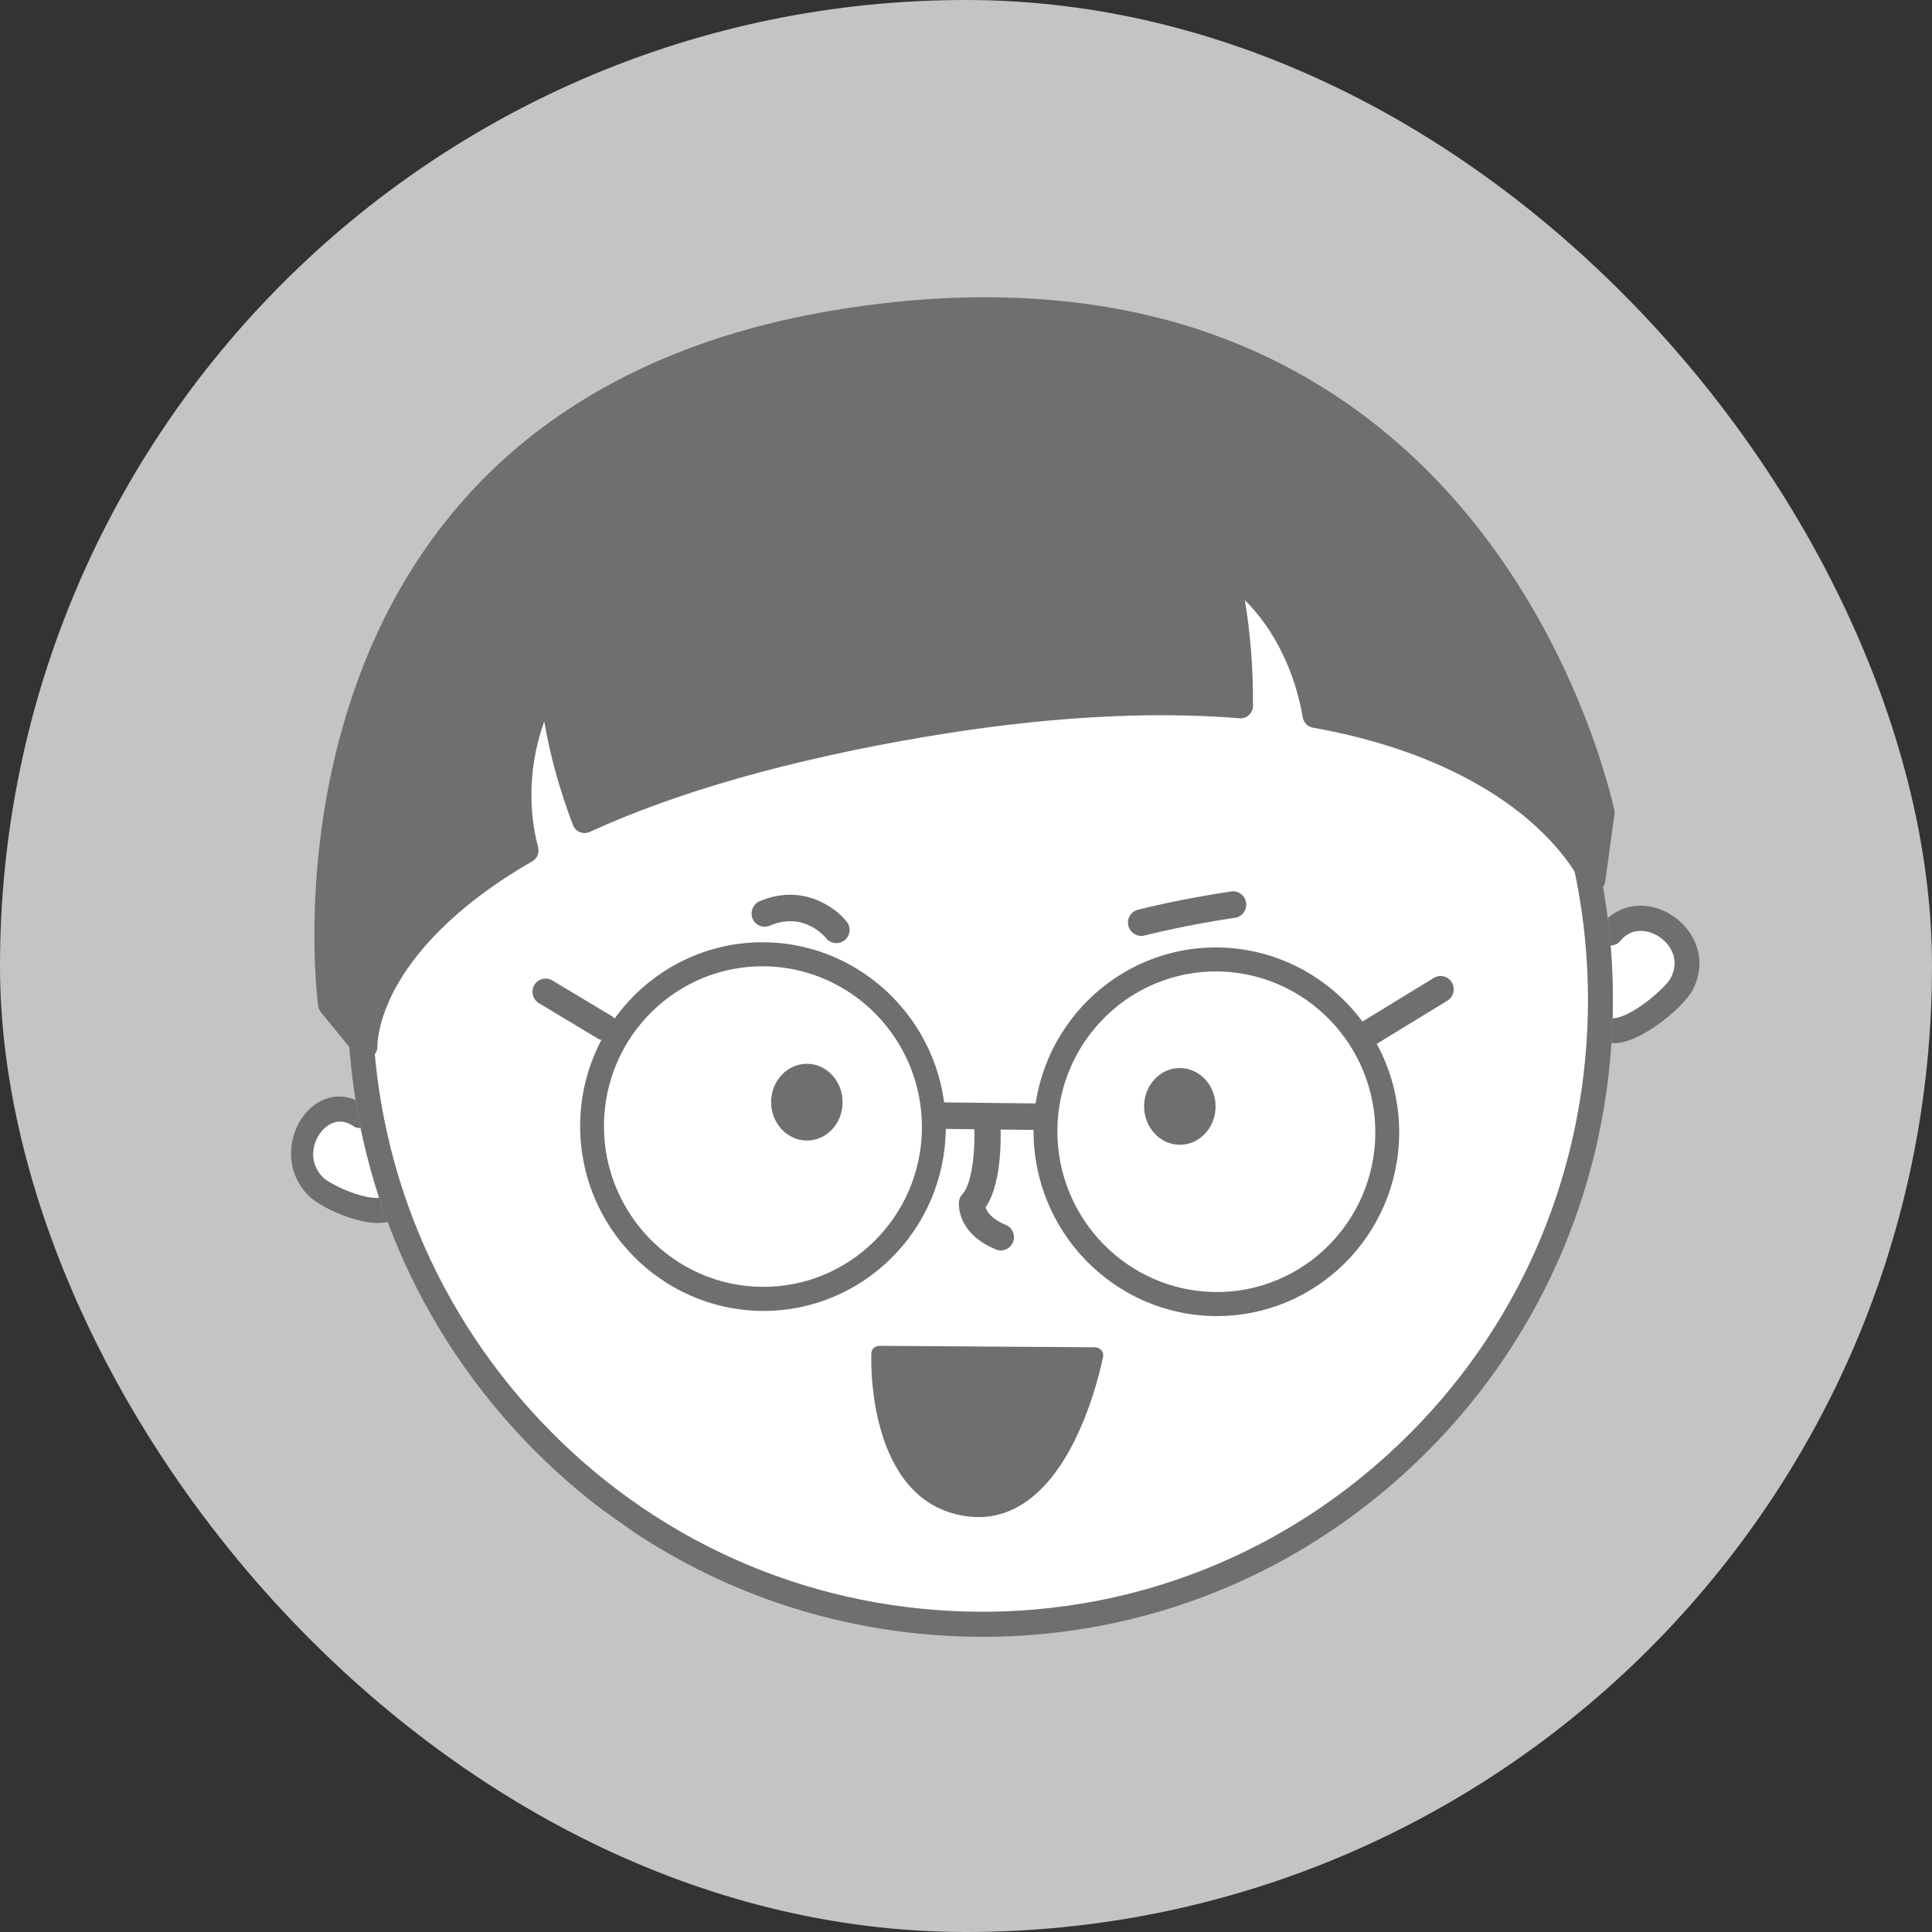 <svg width="72" height="72" viewBox="0 0 72 72" fill="none" xmlns="http://www.w3.org/2000/svg">
<rect x="0" y="0" width="72" height="72" fill="#333333" stroke="none"/>
<rect width="72" height="72" rx="36" fill="#C4C4C4"/>
<path d="M13.159 41.962C12.662 41.612 12.168 41.864 11.895 42.272C11.629 42.67 11.504 43.329 12.022 43.87C12.262 44.12 13.463 44.697 14.128 44.643C13.847 43.787 13.617 42.915 13.434 42.031C13.342 42.044 13.244 42.024 13.157 41.962L13.159 41.962Z" fill="white"/>
<path d="M60.273 37.929C61.001 37.758 62.094 36.779 62.263 36.458C62.627 35.767 62.261 35.193 61.837 34.91C61.406 34.622 60.789 34.557 60.386 35.062C60.295 35.177 60.157 35.234 60.022 35.233C60.098 36.13 60.124 37.037 60.098 37.95C60.135 37.952 60.189 37.951 60.274 37.931L60.273 37.929Z" fill="white"/>
<path d="M62.345 34.134C61.53 33.59 60.576 33.635 59.913 34.214C59.957 34.552 59.992 34.891 60.02 35.233C60.157 35.234 60.292 35.177 60.384 35.062C60.787 34.559 61.404 34.623 61.835 34.911C62.257 35.192 62.623 35.767 62.261 36.458C62.092 36.779 60.999 37.759 60.271 37.929C60.186 37.95 60.131 37.953 60.096 37.949C60.092 38.104 60.086 38.259 60.078 38.414C60.079 38.418 60.08 38.424 60.077 38.429C60.07 38.578 60.059 38.728 60.05 38.876C60.151 38.881 60.256 38.88 60.369 38.86C60.407 38.854 60.444 38.848 60.482 38.837C61.455 38.609 62.769 37.482 63.078 36.896C63.686 35.739 63.123 34.653 62.343 34.132L62.345 34.134Z" fill="#6F6F6F"/>
<path d="M14.285 45.094C14.234 44.944 14.18 44.793 14.132 44.643C13.465 44.697 12.266 44.12 12.027 43.87C11.508 43.329 11.634 42.672 11.9 42.272C12.171 41.864 12.667 41.61 13.163 41.962C13.25 42.024 13.348 42.044 13.441 42.03C13.408 41.871 13.377 41.714 13.348 41.555C13.314 41.368 13.28 41.181 13.252 40.995C12.527 40.681 11.736 40.942 11.232 41.695C10.742 42.43 10.611 43.636 11.481 44.541C11.923 45 13.373 45.659 14.261 45.569C14.295 45.565 14.331 45.561 14.362 45.556C14.393 45.55 14.419 45.54 14.448 45.533C14.394 45.388 14.341 45.241 14.29 45.095L14.285 45.094Z" fill="#6F6F6F"/>
<path d="M53.294 21.913C49.224 17.386 43.654 14.722 37.611 14.411C35.932 14.325 34.271 14.425 32.653 14.7C28.448 15.415 24.527 17.322 21.292 20.275C16.814 24.366 14.187 29.974 13.897 36.066C13.607 42.16 15.69 48.009 19.758 52.536C23.828 57.063 29.398 59.727 35.441 60.038C37.12 60.124 38.781 60.024 40.399 59.749C44.604 59.034 48.525 57.127 51.76 54.174C56.238 50.083 58.865 44.475 59.155 38.383C59.445 32.289 57.362 26.44 53.294 21.913Z" fill="white"/>
<path d="M53.979 21.286C49.743 16.575 43.945 13.801 37.654 13.48C31.363 13.157 25.331 15.326 20.67 19.583C16.009 23.84 13.274 29.678 12.974 36.02C12.894 37.704 12.99 39.368 13.25 40.995C13.282 41.182 13.314 41.369 13.346 41.555C13.375 41.714 13.405 41.871 13.438 42.03C13.621 42.915 13.852 43.787 14.132 44.642C14.182 44.794 14.234 44.944 14.285 45.093C14.336 45.241 14.389 45.386 14.444 45.531C15.48 48.309 17.036 50.894 19.074 53.16C20.106 54.308 21.229 55.341 22.432 56.251L23.638 57.107C27.113 59.409 31.142 60.75 35.399 60.968C37.147 61.058 38.876 60.955 40.56 60.669C44.937 59.925 49.018 57.94 52.384 54.867C56.935 50.709 59.646 45.046 60.053 38.877C60.061 38.728 60.072 38.58 60.079 38.43C60.078 38.426 60.078 38.42 60.081 38.416C60.089 38.26 60.092 38.105 60.098 37.95C60.124 37.038 60.097 36.132 60.023 35.233C59.995 34.892 59.959 34.553 59.916 34.214C59.307 29.425 57.267 24.941 53.981 21.286L53.979 21.286ZM59.155 38.382C58.865 44.477 56.239 50.085 51.761 54.173C48.526 57.127 44.606 59.033 40.399 59.748C38.782 60.023 37.12 60.123 35.442 60.037C29.396 59.727 23.826 57.065 19.758 52.536C15.688 48.009 13.607 42.16 13.897 36.066C14.187 29.971 16.812 24.363 21.292 20.275C24.527 17.322 28.447 15.415 32.654 14.7C34.271 14.425 35.932 14.325 37.611 14.411C43.657 14.721 49.226 17.383 53.295 21.912C57.364 26.439 59.446 32.288 59.155 38.382Z" fill="#6F6F6F"/>
<path d="M30.083 39.645C29.726 39.641 29.391 39.787 29.137 40.053C28.884 40.32 28.742 40.679 28.738 41.059C28.735 41.441 28.87 41.802 29.12 42.074C29.37 42.348 29.703 42.501 30.06 42.505C30.137 42.506 30.21 42.499 30.285 42.487C30.557 42.441 30.805 42.305 31.005 42.094C31.257 41.828 31.398 41.469 31.401 41.089C31.408 40.301 30.817 39.652 30.083 39.643L30.083 39.645Z" fill="#6F6F6F"/>
<path d="M44.921 40.234C44.671 39.96 44.337 39.807 43.982 39.803C43.626 39.798 43.29 39.945 43.036 40.211C42.783 40.478 42.641 40.837 42.637 41.217C42.63 42.006 43.224 42.654 43.958 42.663C44.034 42.664 44.108 42.658 44.18 42.645C44.81 42.538 45.296 41.954 45.3 41.247C45.304 40.865 45.169 40.506 44.919 40.232L44.921 40.234Z" fill="#6F6F6F"/>
<path d="M37.38 46.595C37.35 46.6 37.321 46.603 37.292 46.601C37.23 46.6 37.169 46.588 37.111 46.563C35.623 45.945 35.732 44.833 35.736 44.785C35.748 44.682 35.793 44.587 35.862 44.51C36.273 44.061 36.349 42.661 36.301 41.884C36.283 41.611 36.489 41.377 36.759 41.359C36.888 41.35 37.014 41.393 37.112 41.48C37.211 41.569 37.27 41.689 37.279 41.823C37.292 42.044 37.399 44.007 36.73 44.996C36.778 45.15 36.941 45.425 37.483 45.649C37.734 45.753 37.853 46.043 37.751 46.294C37.686 46.453 37.545 46.564 37.381 46.592L37.38 46.595Z" fill="#6F6F6F"/>
<path d="M46.246 33.315C46.14 33.235 46.011 33.202 45.88 33.222C44.017 33.498 42.564 33.863 42.402 33.905C42.275 33.937 42.168 34.018 42.103 34.133C42.035 34.245 42.018 34.378 42.051 34.507C42.106 34.723 42.301 34.876 42.521 34.879C42.55 34.881 42.577 34.878 42.607 34.873C42.622 34.87 42.638 34.868 42.653 34.863C42.811 34.822 44.248 34.464 46.026 34.202C46.156 34.184 46.271 34.114 46.347 34.008C46.426 33.901 46.458 33.772 46.438 33.641C46.42 33.51 46.35 33.396 46.246 33.316L46.246 33.315Z" fill="#6F6F6F"/>
<path d="M31.553 34.349C31.116 33.792 29.874 32.915 28.306 33.588C28.059 33.695 27.943 33.984 28.048 34.236C28.099 34.358 28.196 34.453 28.317 34.501C28.438 34.55 28.572 34.549 28.692 34.496C29.958 33.952 30.753 34.922 30.786 34.963C30.878 35.079 31.016 35.147 31.165 35.148C31.194 35.149 31.223 35.146 31.253 35.141C31.333 35.127 31.41 35.094 31.475 35.042C31.578 34.96 31.643 34.843 31.659 34.713C31.675 34.582 31.637 34.453 31.557 34.348L31.553 34.349Z" fill="#6F6F6F"/>
<path d="M45.273 49.046C41.516 49.003 38.485 45.887 38.518 42.1C38.55 38.312 41.632 35.265 45.388 35.309C49.144 35.352 52.175 38.468 52.143 42.255C52.111 46.042 49.031 49.089 45.273 49.046ZM45.379 36.203C42.113 36.166 39.432 38.816 39.405 42.109C39.377 45.402 42.013 48.112 45.279 48.15C48.546 48.187 51.226 45.537 51.254 42.244C51.281 38.949 48.645 36.241 45.379 36.203Z" fill="#6F6F6F"/>
<path d="M39.126 41.205C39.091 41.158 39.042 41.128 38.969 41.126L34.81 41.078C34.678 41.076 34.554 41.128 34.461 41.219C34.43 41.248 34.426 41.286 34.435 41.325C34.39 41.393 34.362 41.477 34.361 41.567C34.361 41.727 34.443 41.867 34.569 41.947C34.609 42.02 34.679 42.065 34.803 42.066L38.962 42.114C38.992 42.115 39.02 42.112 39.049 42.107C39.19 42.083 39.215 42.063 39.213 41.992C39.33 41.913 39.408 41.778 39.41 41.624C39.412 41.433 39.294 41.27 39.127 41.203L39.126 41.205Z" fill="#6F6F6F"/>
<path d="M50.932 39.09C50.903 39.095 50.876 39.098 50.845 39.097C50.674 39.095 50.52 39.006 50.43 38.859C50.363 38.746 50.342 38.612 50.373 38.485C50.403 38.356 50.482 38.249 50.595 38.179L53.433 36.444C53.544 36.377 53.677 36.356 53.803 36.387C53.929 36.419 54.038 36.498 54.105 36.612C54.173 36.724 54.193 36.857 54.163 36.986C54.132 37.115 54.054 37.222 53.941 37.292L51.103 39.026C51.05 39.06 50.991 39.08 50.931 39.09L50.932 39.09Z" fill="#6F6F6F"/>
<path d="M22.613 38.769C22.586 38.774 22.556 38.777 22.528 38.776C22.443 38.774 22.356 38.75 22.282 38.706L20.084 37.386C19.972 37.318 19.891 37.212 19.86 37.084C19.828 36.955 19.845 36.822 19.913 36.709C19.98 36.596 20.085 36.516 20.212 36.484C20.338 36.452 20.472 36.47 20.584 36.538L22.782 37.857C23.015 37.996 23.093 38.3 22.954 38.535C22.878 38.661 22.754 38.745 22.613 38.769Z" fill="#6F6F6F"/>
<path d="M28.376 48.854C24.62 48.81 21.589 45.694 21.621 41.907C21.653 38.12 24.733 35.073 28.492 35.116C32.248 35.16 35.279 38.276 35.247 42.063C35.214 45.85 32.133 48.897 28.376 48.854ZM28.483 36.011C25.216 35.974 22.536 38.624 22.508 41.917C22.48 45.21 25.116 47.92 28.383 47.957C31.649 47.995 34.33 45.345 34.357 42.052C34.385 38.757 31.749 36.048 28.483 36.011Z" fill="#6F6F6F"/>
<path d="M59.444 33.228C59.444 33.228 59.432 33.23 59.427 33.231C59.22 33.258 59.021 33.142 58.94 32.947C58.936 32.937 58.46 31.843 57.001 30.585C55.647 29.418 53.148 27.87 48.927 27.118C48.734 27.084 48.584 26.931 48.55 26.735C48.255 24.997 47.462 23.419 46.393 22.367C46.605 23.636 46.703 24.936 46.695 26.308C46.695 26.438 46.639 26.561 46.545 26.648C46.452 26.735 46.324 26.779 46.196 26.768C42.757 26.488 38.793 26.726 34.416 27.47C29.435 28.317 25.248 29.506 21.975 31.004C21.86 31.056 21.727 31.058 21.608 31.01C21.489 30.961 21.396 30.865 21.352 30.745C20.853 29.433 20.496 28.14 20.283 26.885C19.741 28.386 19.651 30.055 20.054 31.574C20.109 31.778 20.019 31.994 19.837 32.098C16.782 33.858 15.375 35.644 14.732 36.833C14.045 38.105 14.065 38.978 14.066 38.986C14.072 39.186 13.952 39.369 13.767 39.439C13.581 39.509 13.373 39.453 13.246 39.3L11.959 37.723C11.904 37.655 11.87 37.575 11.857 37.488C11.827 37.262 11.134 31.885 13.12 25.963C14.29 22.47 16.157 19.528 18.663 17.216C21.796 14.335 25.93 12.439 30.955 11.584C35.979 10.73 40.627 10.955 44.643 12.272C47.986 13.37 50.946 15.223 53.436 17.784C58.289 22.776 59.886 28.976 60.157 30.168C60.171 30.222 60.172 30.279 60.166 30.335L59.827 32.83C59.799 33.032 59.645 33.192 59.448 33.225L59.444 33.228Z" fill="#6F6F6F"/>
<path d="M32.786 50.44C32.786 50.44 32.7 52.446 33.449 54.101C33.922 55.147 34.726 56.054 36.096 56.229C37.839 56.452 39.006 55.066 39.742 53.6C40.501 52.088 40.802 50.492 40.802 50.492L32.788 50.438L32.786 50.44Z" fill="#6F6F6F"/>
<path d="M36.17 56.525C36.133 56.521 36.097 56.517 36.06 56.513C34.749 56.344 33.774 55.568 33.158 54.205C32.391 52.511 32.469 50.508 32.473 50.423C32.479 50.271 32.614 50.155 32.781 50.155L40.795 50.209C40.89 50.209 40.979 50.247 41.039 50.314C41.1 50.379 41.127 50.465 41.111 50.547C41.098 50.615 40.795 52.197 40.029 53.723C39.035 55.703 37.704 56.668 36.17 56.523L36.17 56.525ZM33.098 50.726C33.105 51.316 33.184 52.77 33.739 53.999C34.261 55.157 35.067 55.811 36.133 55.949C37.429 56.118 38.547 55.285 39.454 53.48C39.983 52.426 40.285 51.317 40.415 50.777L33.098 50.728L33.098 50.726Z" fill="#6F6F6F"/>
</svg>
